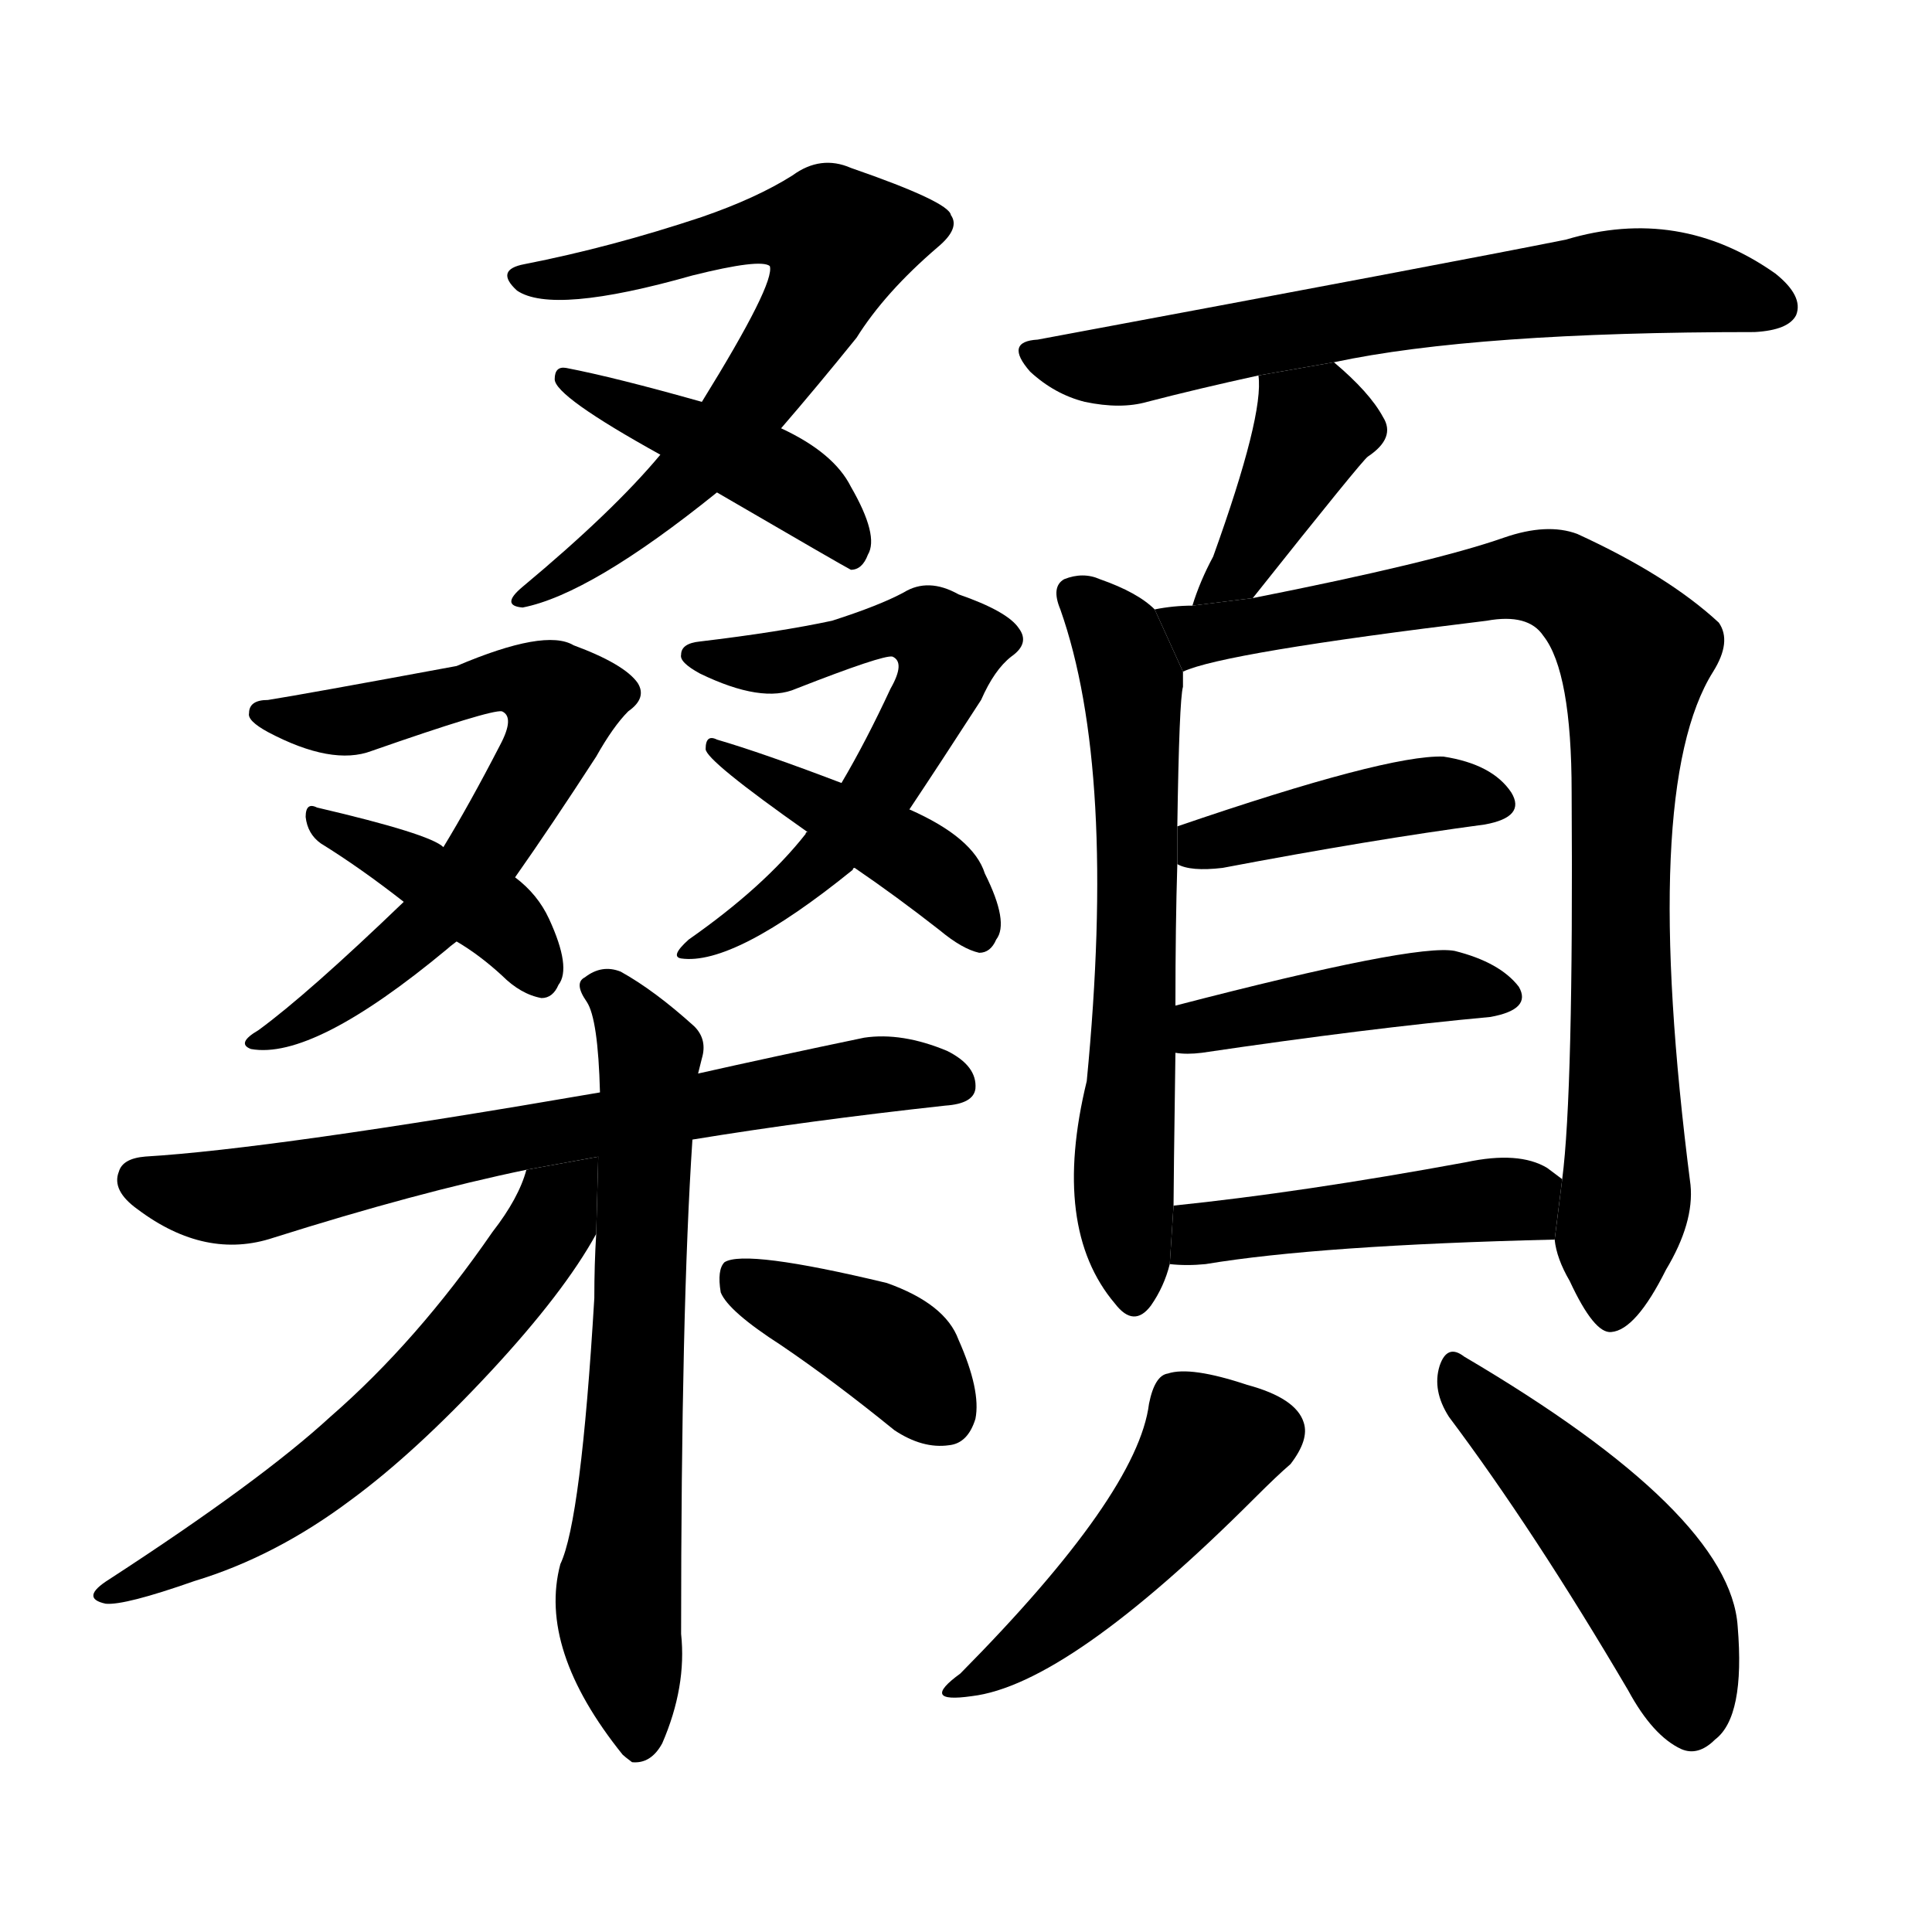 <svg version="1.1" width="64" height="64" viewBox="0 0 1024 1024" xmlns="http://www.w3.org/2000/svg">
<g transform="rotate(0,512,512) scale(1,-1) translate(0,-900)">
        <path d="M 414 673 Q 433 695 454 721 Q 469 745 497 769 Q 509 779 504 786 Q 503 793 451 811 Q 435 818 420 807 Q 401 795 372 785 Q 324 769 278 760 Q 262 757 274 746 Q 293 733 367 754 Q 403 763 408 759 Q 411 750 372 687 L 350 659 Q 325 629 277 589 Q 265 579 277 578 Q 313 585 380 639 L 414 673 Z"></path>
        <path d="M 380 639 Q 447 600 451 598 Q 457 598 460 606 Q 466 616 451 642 Q 442 660 414 673 L 372 687 Q 326 700 300 705 Q 294 706 294 699 Q 294 690 350 659 L 380 639 Z"></path>
        <path d="M 273 435 Q 292 462 316 499 Q 325 515 333 523 Q 343 530 338 538 Q 331 548 304 558 Q 289 567 242 547 Q 161 532 142 529 Q 132 529 132 522 Q 131 518 142 512 Q 176 494 197 502 Q 260 524 266 523 Q 273 520 265 505 Q 249 474 235 451 L 214 422 Q 163 373 137 354 Q 125 347 133 344 Q 166 338 237 397 Q 238 398 242 401 L 273 435 Z"></path>
        <path d="M 242 401 Q 254 394 266 383 Q 276 373 287 371 Q 293 371 296 378 Q 303 387 291 413 Q 285 426 273 435 L 235 451 Q 228 458 168 472 Q 162 475 162 467 Q 163 458 170 453 Q 191 440 214 422 L 242 401 Z"></path>
        <path d="M 482 471 Q 498 495 520 529 Q 527 545 536 552 Q 546 559 540 567 Q 534 576 508 585 Q 492 594 479 586 Q 466 579 441 571 Q 413 565 371 560 Q 361 559 361 553 Q 360 549 371 543 Q 404 527 422 535 Q 468 553 473 552 Q 480 549 472 535 Q 459 507 446 485 L 428 459 Q 427 459 427 458 Q 405 430 365 402 Q 355 393 361 392 Q 389 388 452 439 Q 452 440 453 440 L 482 471 Z"></path>
        <path d="M 453 440 Q 475 425 498 407 Q 510 397 519 395 Q 525 395 528 402 Q 535 411 522 437 Q 516 456 482 471 L 446 485 Q 404 501 380 508 Q 374 511 374 503 Q 374 497 428 459 L 453 440 Z"></path>
        <path d="M 367 296 Q 428 306 501 314 Q 516 315 517 323 Q 518 335 502 343 Q 478 353 458 350 Q 410 340 370 331 L 318 321 Q 144 291 77 287 Q 65 286 63 279 Q 59 269 73 259 Q 109 232 145 244 Q 221 268 279 280 L 367 296 Z"></path>
        <path d="M 316 246 Q 315 230 315 212 Q 308 94 297 71 Q 285 26 330 -30 Q 331 -31 335 -34 Q 345 -35 351 -24 Q 364 6 361 34 Q 361 206 367 296 L 370 331 L 372 339 Q 375 349 368 356 Q 347 375 329 385 Q 319 389 310 382 Q 304 379 311 369 Q 317 360 318 321 L 316 246 Z"></path>
        <path d="M 279 280 Q 275 265 261 247 Q 221 189 175 149 Q 138 115 58 63 Q 42 53 56 50 Q 66 49 103 62 Q 146 75 186 105 Q 220 130 260 173 Q 299 215 316 246 L 317.091 286.926 L 279 280 Z"></path>
        <path d="M 414 187 Q 442 168 474 142 Q 489 132 503 134 Q 513 135 517 148 Q 520 163 508 190 Q 501 209 470 220 Q 395 238 384 231 Q 380 227 382 215 Q 386 205 414 187 Z"></path>
        <path d="M 707 708 Q 782 724 930 724 Q 948 725 952 733 Q 956 743 941 755 Q 890 791 830 773 Q 770 761 550 720 Q 532 719 546 703 Q 559 691 575 687 Q 594 683 608 687 Q 635 694 667 701 L 707 708 Z"></path>
        <path d="M 664 583 Q 722 656 725 658 Q 740 668 733 679 Q 726 692 707 708 L 667 701 Q 670 680 643 605 Q 636 592 632 579 L 664 583 Z"></path>
        <path d="M 612 577 Q 603 586 583 593 Q 574 597 564 593 Q 557 589 562 577 Q 592 492 576 327 Q 557 249 591 209 Q 601 196 610 208 Q 617 218 620 230 L 622 261 Q 622 271 623 342 L 623 367 Q 623 410 624 442 L 624 462 Q 625 529 627 536 L 627 544 L 612 577 Z"></path>
        <path d="M 824 243 Q 825 233 832 221 Q 845 193 854 194 Q 867 195 883 227 Q 898 252 896 272 Q 869 482 908 544 Q 918 560 911 570 Q 884 595 836 617 Q 820 623 797 615 Q 760 602 664 583 L 632 579 Q 622 579 612 577 L 627 544 Q 648 554 788 571 Q 810 575 818 563 Q 833 544 833 480 Q 834 321 828 275 L 824 243 Z"></path>
        <path d="M 624 442 Q 631 438 648 440 Q 727 455 787 463 Q 809 467 801 480 Q 791 495 765 499 Q 735 500 624 462 L 624 442 Z"></path>
        <path d="M 623 342 Q 629 341 637 342 Q 725 355 790 361 Q 812 365 805 377 Q 795 390 771 396 Q 750 400 623 367 L 623 342 Z"></path>
        <path d="M 620 230 Q 629 229 639 230 Q 699 240 824 243 L 828 275 L 820 281 Q 805 290 777 284 Q 690 268 622 261 L 620 230 Z"></path>
        <path d="M 609 156 Q 603 108 509 13 Q 487 -3 515 1 Q 566 7 665 106 Q 677 118 684 124 Q 694 137 691 146 Q 687 159 661 166 Q 631 176 619 172 Q 612 171 609 156 Z"></path>
        <path d="M 768 149 Q 813 89 863 4 Q 876 -20 891 -27 Q 900 -31 909 -22 Q 925 -10 921 38 Q 917 98 776 181 Q 767 188 763 176 Q 759 163 768 149 Z"></path>
</g>
</svg>